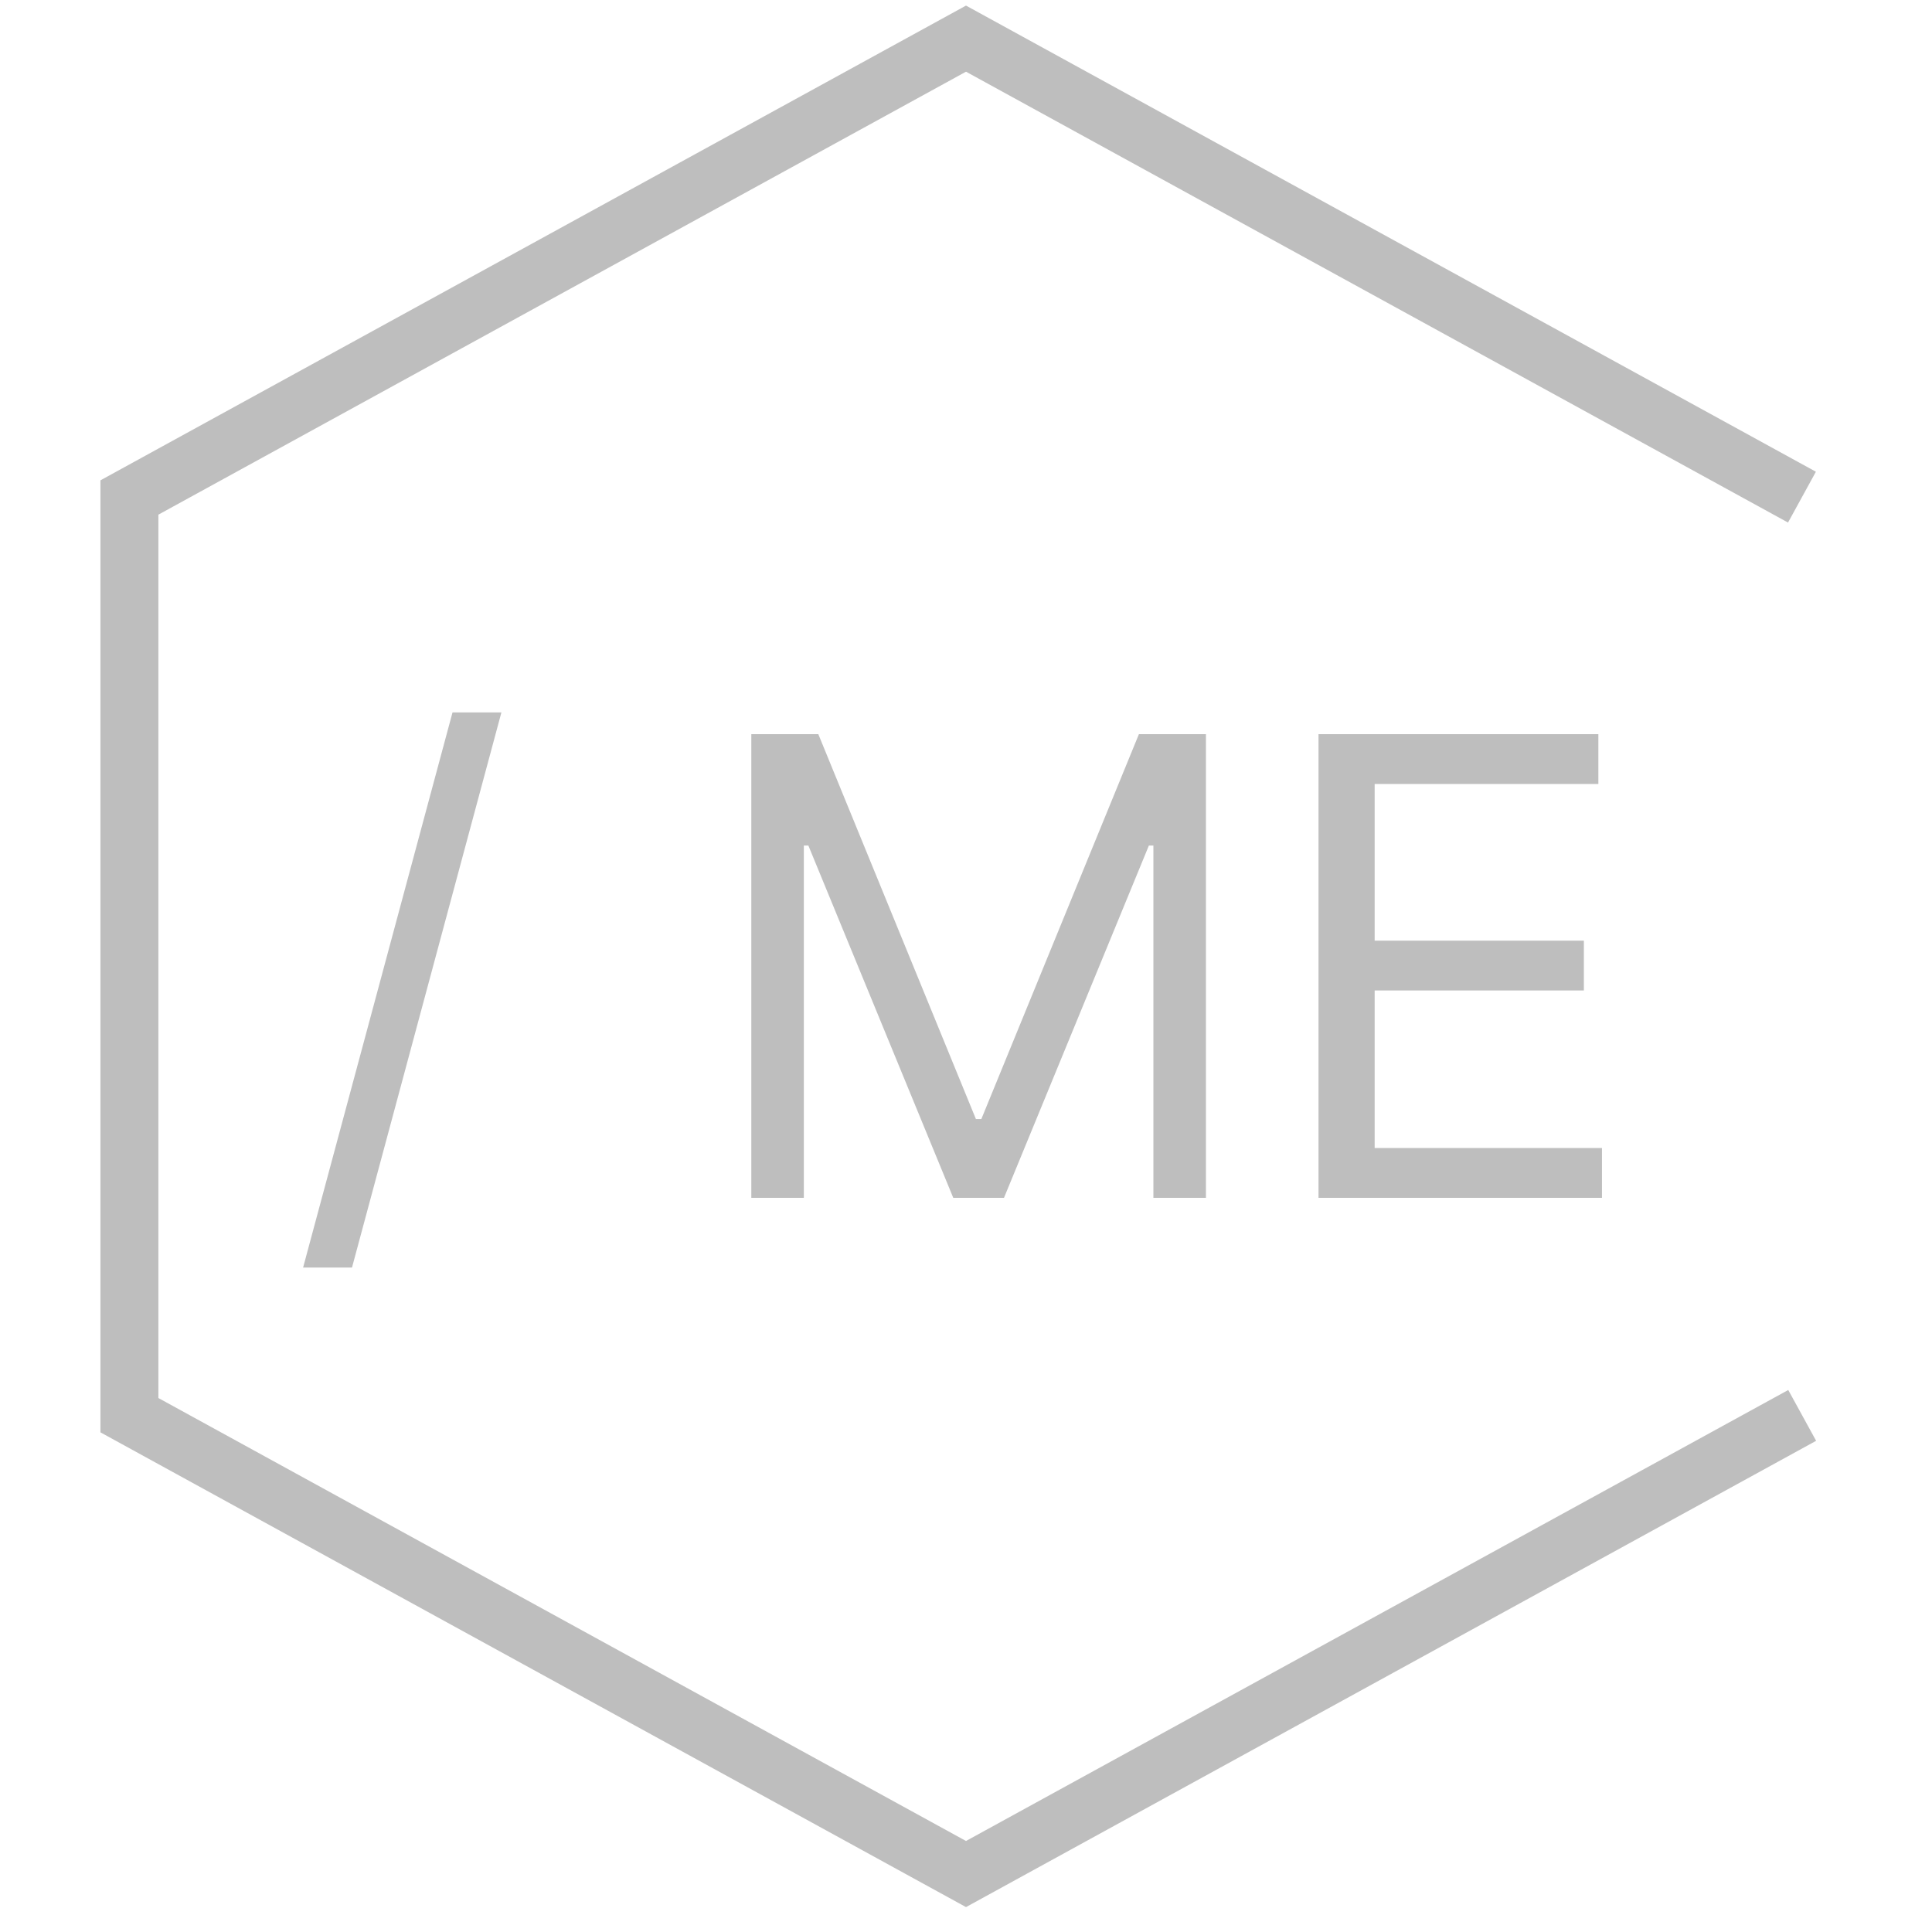 <svg width="100" height="100" viewBox="0 0 100 100" fill="none" xmlns="http://www.w3.org/2000/svg">
<path d="M93.269 25.732L50 2L6.699 25.75V73.25L50 97L93.281 73.261" stroke="#BEBEBE" stroke-width="3"/>
<path d="M25.953 36.875L18.219 65.609H15.688L23.422 36.875H25.953ZM38.888 38H42.356L50.513 57.922H50.794L58.95 38H62.419V62H59.7V43.766H59.466L51.966 62H49.341L41.841 43.766H41.606V62H38.888V38ZM68.246 62V38H82.731V40.578H71.152V48.688H81.981V51.266H71.152V59.422H82.918V62H68.246Z" fill="#BEBEBE"/>
</svg>
